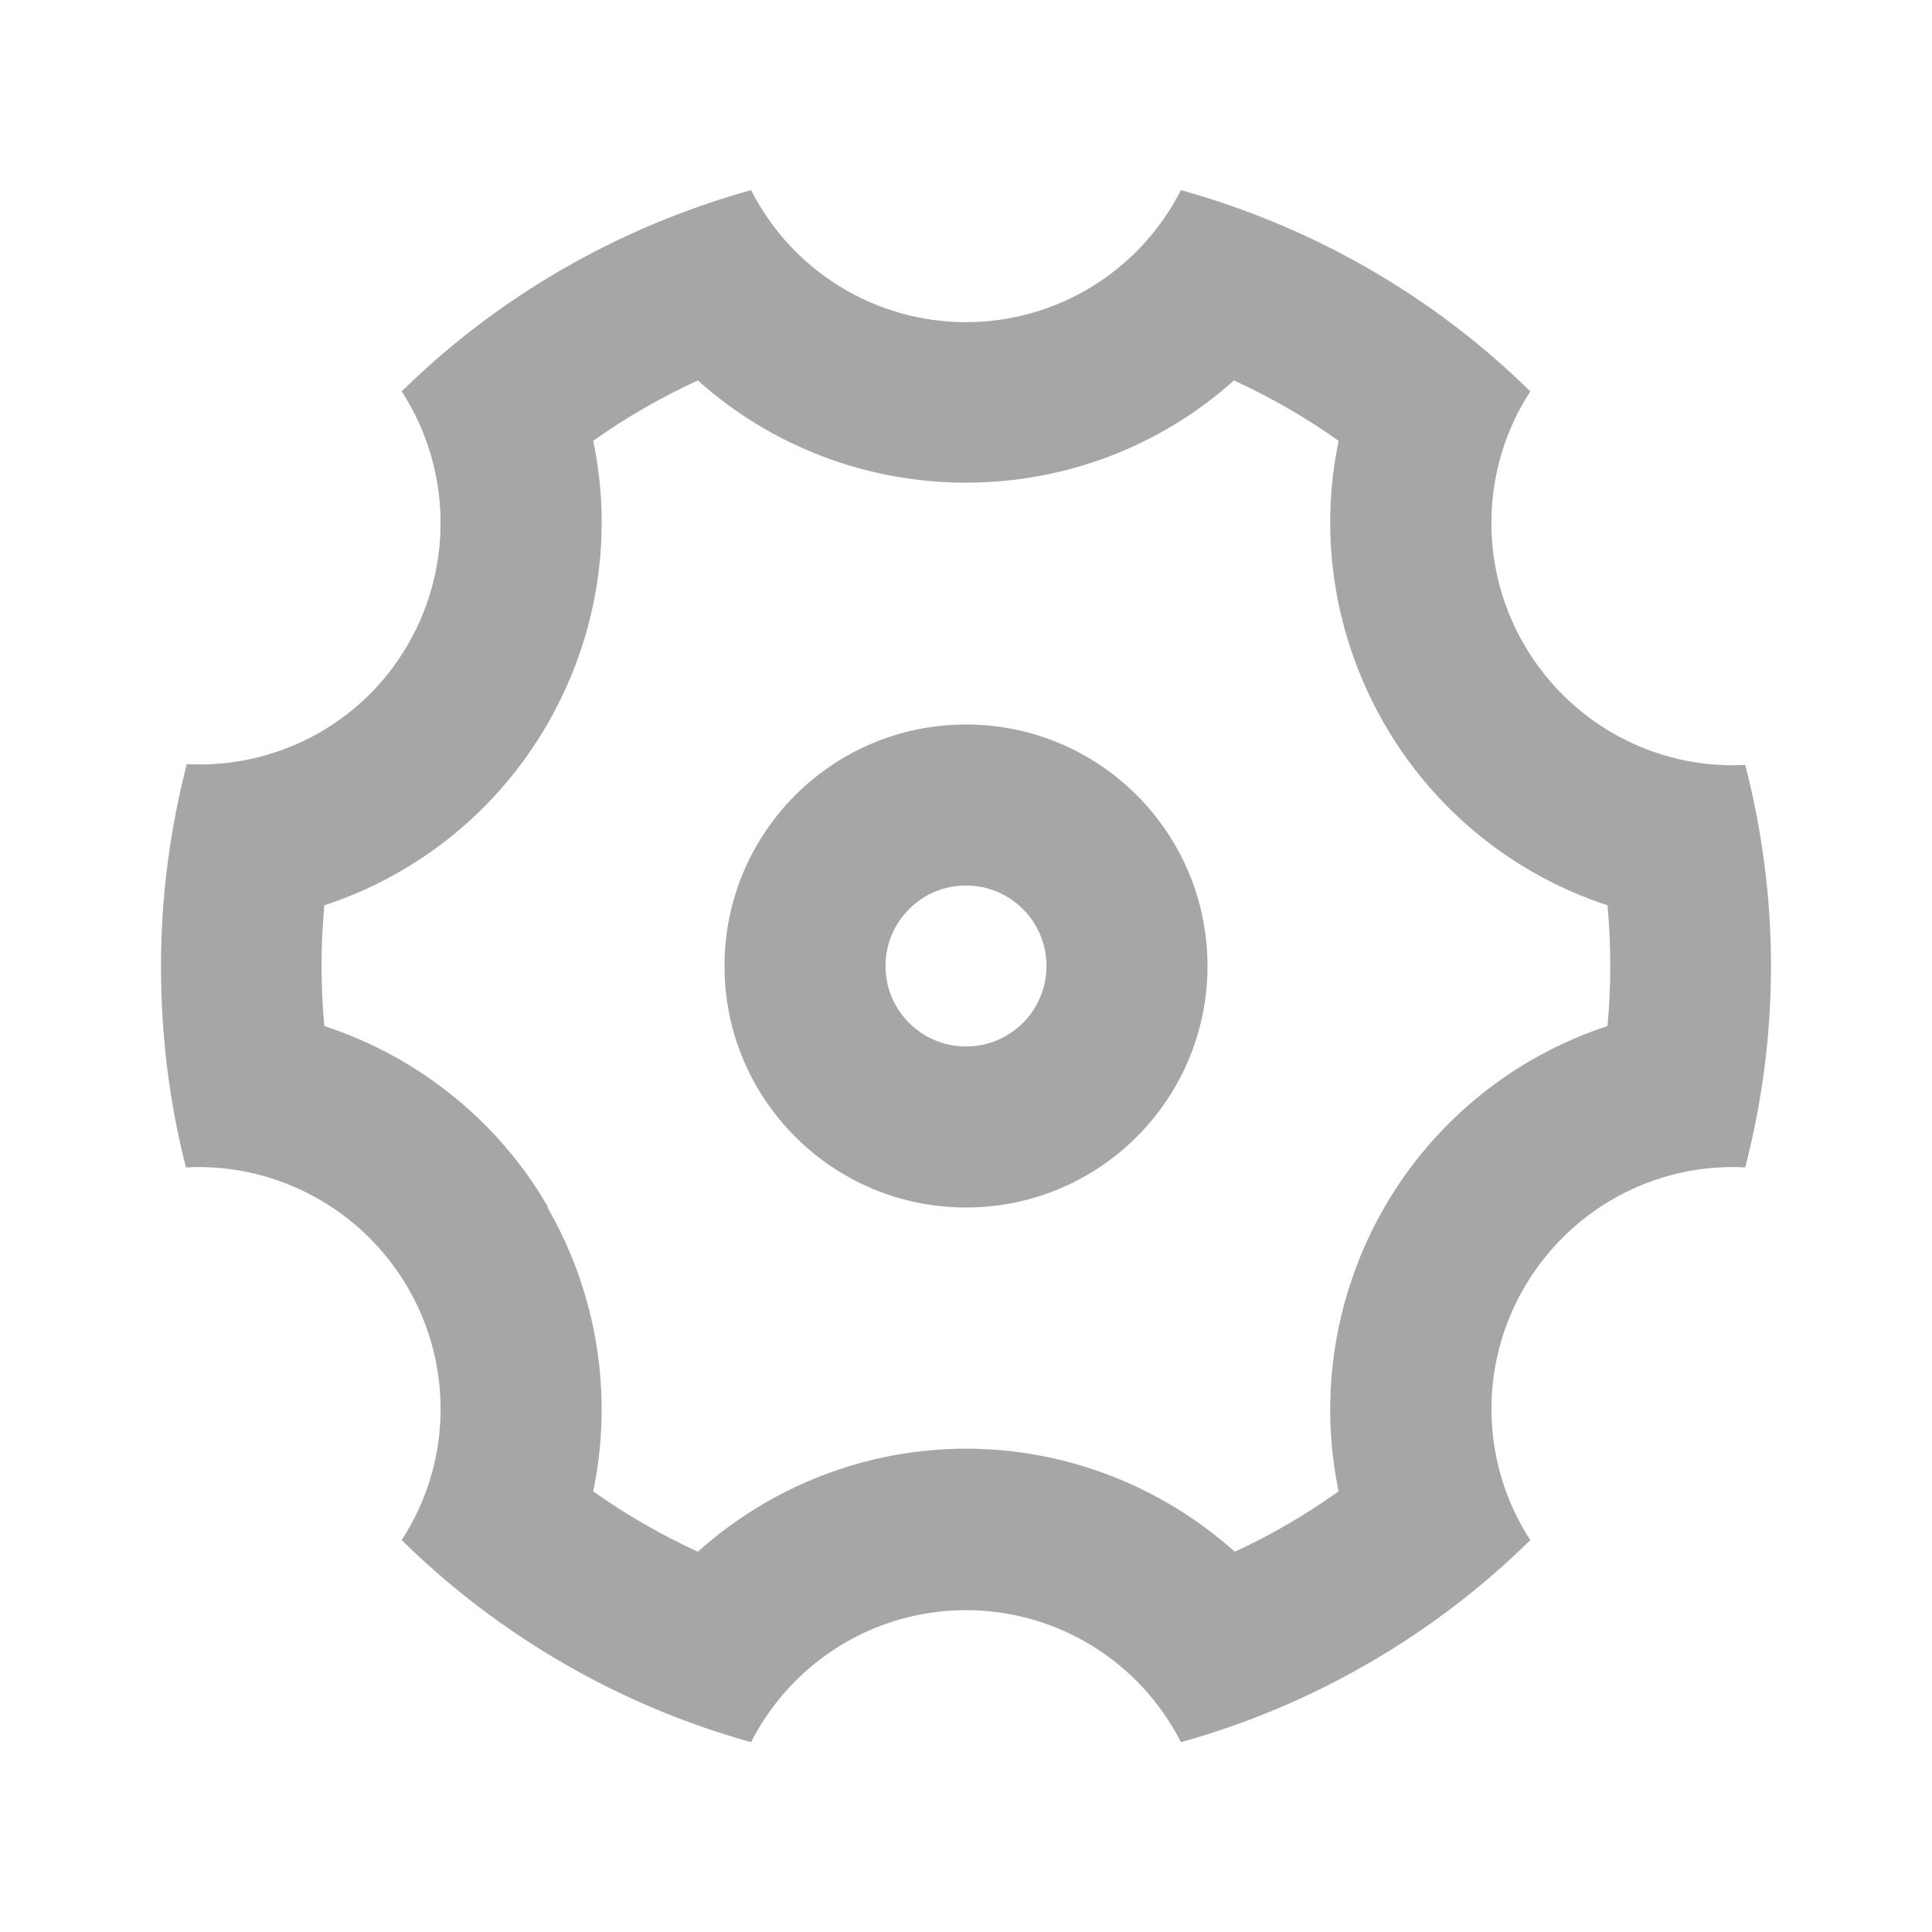 <svg xmlns="http://www.w3.org/2000/svg" xmlns:xlink="http://www.w3.org/1999/xlink" width="24" height="24" viewBox="0 0 24 24" fill="none">
<path   fill-rule="evenodd"  fill="#A6A6A6"  d="M9.33 21.642C9.842 20.636 10.871 20.002 12 20.002C13.129 20.002 14.158 20.636 14.67 21.642C16.304 21.188 17.801 20.321 19.01 19.132C18.396 18.186 18.366 16.979 18.93 16.002C19.495 15.025 20.553 14.442 21.68 14.502C21.886 13.701 22 12.867 22 12.002C22 11.137 21.886 10.302 21.68 9.502C20.553 9.562 19.495 8.979 18.93 8.002C18.365 7.025 18.395 5.808 19.01 4.862C17.801 3.673 16.304 2.816 14.67 2.362C14.158 3.368 13.129 4.002 12 4.002C10.871 4.002 9.842 3.368 9.33 2.362C7.696 2.816 6.199 3.673 4.99 4.862C5.604 5.808 5.634 7.025 5.07 8.002C4.506 8.979 3.447 9.551 2.32 9.492C2.114 10.293 2 11.137 2 12.002C2 12.868 2.105 13.703 2.31 14.502C3.437 14.442 4.505 15.025 5.07 16.002C5.635 16.979 5.605 18.186 4.99 19.132C6.199 20.321 7.696 21.188 9.33 21.642ZM17.199 8.996C16.584 7.931 16.377 6.68 16.629 5.476C16.221 5.186 15.784 4.935 15.329 4.726C14.413 5.547 13.23 5.996 11.999 5.996C10.769 5.996 9.586 5.547 8.669 4.726C8.214 4.935 7.777 5.186 7.369 5.476C7.622 6.68 7.415 7.931 6.799 8.996C6.185 10.062 5.198 10.863 4.029 11.246C3.983 11.745 3.983 12.247 4.029 12.746C5.199 13.129 6.194 13.93 6.809 14.996L6.799 14.996C7.429 16.087 7.615 17.348 7.369 18.526C7.777 18.816 8.214 19.067 8.669 19.276C9.586 18.455 10.769 17.996 11.999 17.996C13.259 17.996 14.442 18.473 15.339 19.276C15.794 19.067 16.221 18.816 16.629 18.526C16.377 17.322 16.584 16.061 17.199 14.996C17.814 13.93 18.8 13.129 19.969 12.746C20.015 12.247 20.015 11.745 19.969 11.246C18.8 10.863 17.814 10.062 17.199 8.996ZM15 12C15 10.343 13.657 9 12 9C10.343 9 9 10.343 9 12C9 13.657 10.343 15 12 15C13.657 15 15 13.657 15 12ZM13 12C13 11.448 12.552 11 12 11C11.448 11 11 11.448 11 12C11 12.552 11.448 13 12 13C12.552 13 13 12.552 13 12Z">
</path>
</svg>
